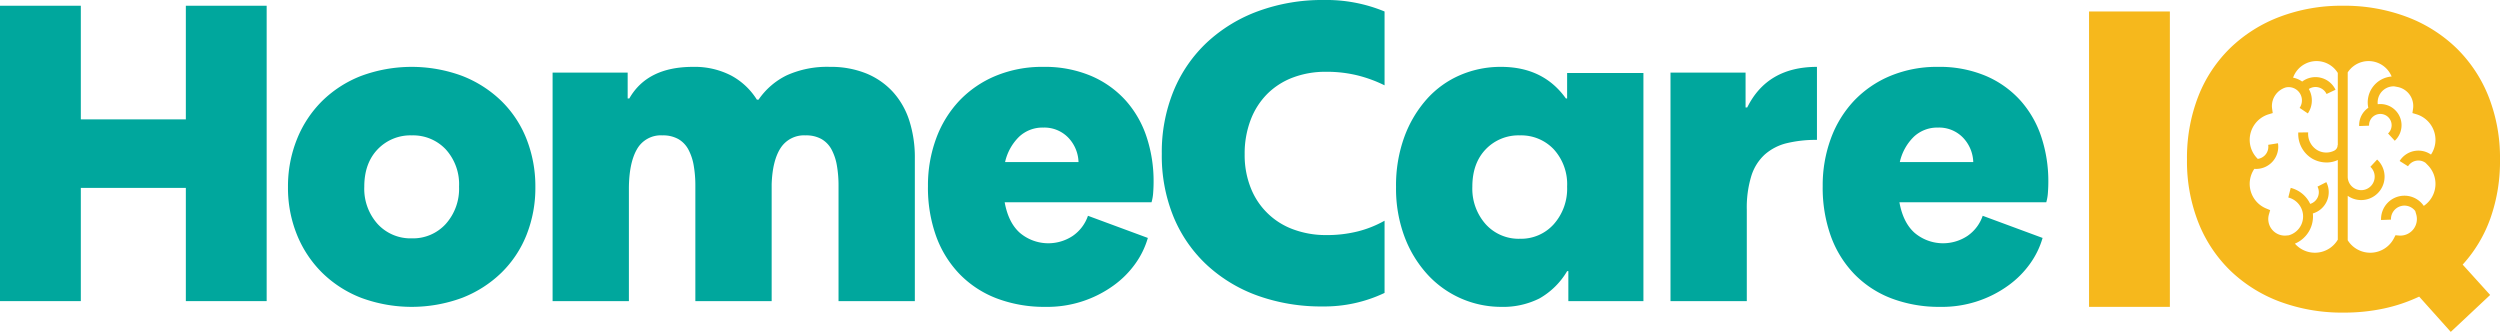 <svg xmlns="http://www.w3.org/2000/svg" viewBox="0 0 628.72 83.464">
  <title>homecareiq-logo-full-color-rgb</title>
  <g id="full-rgb">
    <g id="type">
      <polygon id="type_PathItem_" data-name="type &lt;PathItem&gt;" points="0 1.444 20.325 1.444 20.325 30.022 46.736 30.022 46.736 1.444 67.062 1.444 67.062 75.727 46.736 75.727 46.736 47.252 20.325 47.252 20.325 75.727 0 75.727 0 1.444 0 1.444" style="fill: #00a79d"/>
      <path id="type_CompoundPathItem_" data-name="type &lt;CompoundPathItem&gt;" d="M103.583,59.942a11.109,11.109,0,0,0,8.511-3.611,13.252,13.252,0,0,0,3.353-9.389,13.027,13.027,0,0,0-3.353-9.388,11.271,11.271,0,0,0-8.511-3.508,11.391,11.391,0,0,0-8.615,3.508q-3.356,3.509-3.354,9.388a13.239,13.239,0,0,0,3.354,9.389,11.225,11.225,0,0,0,8.615,3.611M72.425,47.046a31.691,31.691,0,0,1,2.269-12.071,28.299,28.299,0,0,1,6.346-9.596,28.938,28.938,0,0,1,9.801-6.293,36.62,36.62,0,0,1,25.38,0,29.534,29.534,0,0,1,9.853,6.293,27.39,27.39,0,0,1,6.345,9.596,32.352,32.352,0,0,1,2.218,12.071,31.95,31.95,0,0,1-2.218,12.019,27.501,27.501,0,0,1-6.345,9.544,29.501,29.501,0,0,1-9.853,6.293,36.619,36.619,0,0,1-25.38,0A28.906,28.906,0,0,1,81.04,68.609a28.424,28.424,0,0,1-6.346-9.544,31.298,31.298,0,0,1-2.269-12.019" style="fill: #00a79d"/>
      <path id="type_PathItem_2" data-name="type &lt;PathItem&gt;" d="M138.971,18.261h18.88v6.5h.413q4.537-7.944,15.991-7.944a19.974,19.974,0,0,1,9.595,2.166,17.253,17.253,0,0,1,6.5,6.087h.413a18.296,18.296,0,0,1,7.118-6.139,24.65,24.65,0,0,1,10.833-2.114,23.661,23.661,0,0,1,9.131,1.65,18.651,18.651,0,0,1,6.706,4.643,19.701,19.701,0,0,1,4.127,7.222,30.245,30.245,0,0,1,1.393,9.491V75.727h-19.19V46.736a29.368,29.368,0,0,0-.413-5.107,13.171,13.171,0,0,0-1.341-4.023,6.647,6.647,0,0,0-2.528-2.631,7.806,7.806,0,0,0-3.972-.929,7.005,7.005,0,0,0-6.293,3.147q-2.066,3.148-2.27,9.13V75.727h-19.19V46.736a29.27,29.27,0,0,0-.413-5.107,13.144,13.144,0,0,0-1.341-4.023,6.645,6.645,0,0,0-2.527-2.631,7.812,7.812,0,0,0-3.973-.929,6.882,6.882,0,0,0-6.448,3.508q-2.011,3.509-2.012,10.008V75.727H138.971V18.261Z" style="fill: #00a79d"/>
      <path id="type_CompoundPathItem_2" data-name="type &lt;CompoundPathItem&gt;" d="M262.362,32.085a8.565,8.565,0,0,0-6.087,2.321,12.808,12.808,0,0,0-3.508,6.346h18.468a9.282,9.282,0,0,0-2.631-6.191,8.36,8.36,0,0,0-6.242-2.476m-9.698,18.777q.928,5.16,3.869,7.738a11.097,11.097,0,0,0,13.258.722,10.08,10.08,0,0,0,3.817-5.055l15.063,5.571a21.131,21.131,0,0,1-3.095,6.397,23.74,23.74,0,0,1-5.469,5.519,28.404,28.404,0,0,1-17.126,5.417,33.818,33.818,0,0,1-12.277-2.115,25.829,25.829,0,0,1-9.337-6.087,26.825,26.825,0,0,1-5.933-9.544,36.016,36.016,0,0,1-2.063-12.587,34.034,34.034,0,0,1,2.063-12.019,27.726,27.726,0,0,1,5.829-9.492,26.805,26.805,0,0,1,9.131-6.242,30.442,30.442,0,0,1,11.968-2.269,29.881,29.881,0,0,1,12.02,2.269,24.833,24.833,0,0,1,8.717,6.191,25.884,25.884,0,0,1,5.262,9.182,35.35,35.35,0,0,1,1.754,11.246q0,1.343-.104,2.734a11.395,11.395,0,0,1-.412,2.424Z" style="fill: #00a79d"/>
      <path id="type_PathItem_3" data-name="type &lt;PathItem&gt;" d="M348.2,73.664a35.214,35.214,0,0,1-15.579,3.404,47.232,47.232,0,0,1-16.249-2.682A37.451,37.451,0,0,1,303.578,66.7a34.53,34.53,0,0,1-8.408-12.071,40.499,40.499,0,0,1-2.992-15.94,40.605,40.605,0,0,1,2.992-15.888,34.96,34.96,0,0,1,8.408-12.175,38.196,38.196,0,0,1,12.896-7.84A46.798,46.798,0,0,1,332.93,0,38.287,38.287,0,0,1,348.2,2.889v18.57a33.799,33.799,0,0,0-6.706-2.476,32.346,32.346,0,0,0-8.048-.928,23.029,23.029,0,0,0-8.305,1.444,18.215,18.215,0,0,0-6.448,4.127,18.602,18.602,0,0,0-4.179,6.551,23.707,23.707,0,0,0-1.496,8.615,22.212,22.212,0,0,0,1.548,8.512,18.11,18.11,0,0,0,10.781,10.42,23.459,23.459,0,0,0,8.203,1.393,31.833,31.833,0,0,0,7.944-.929,27.328,27.328,0,0,0,6.706-2.682V73.664Z" style="fill: #00a79d"/>
      <path id="type_CompoundPathItem_3" data-name="type &lt;CompoundPathItem&gt;" d="M382.247,60.045a11.033,11.033,0,0,0,8.511-3.663,13.436,13.436,0,0,0,3.353-9.44,13.027,13.027,0,0,0-3.353-9.388,11.271,11.271,0,0,0-8.511-3.508,11.391,11.391,0,0,0-8.615,3.508q-3.356,3.509-3.354,9.388a13.423,13.423,0,0,0,3.354,9.44,11.147,11.147,0,0,0,8.615,3.663m12.174,8.15h-.31a18.904,18.904,0,0,1-6.964,6.861,20.309,20.309,0,0,1-9.646,2.115,25.134,25.134,0,0,1-18.416-8.047,29.226,29.226,0,0,1-5.829-9.492,34.487,34.487,0,0,1-2.167-12.587,35.542,35.542,0,0,1,2.115-12.689,29.54,29.54,0,0,1,5.674-9.492,23.976,23.976,0,0,1,8.357-5.984,25.695,25.695,0,0,1,10.266-2.064q10.624,0,16.301,7.944h.309V18.364h19.19V75.727h-18.88V68.195Z" style="fill: #00a79d"/>
      <path id="type_PathItem_4" data-name="type &lt;PathItem&gt;" d="M420.11,18.261h18.88v8.77h.413q5.053-10.215,17.539-10.214V35.181a31.07,31.07,0,0,0-7.583.825,12.994,12.994,0,0,0-5.52,2.838,12.197,12.197,0,0,0-3.405,5.416,27.03,27.03,0,0,0-1.135,8.46V75.727H420.11V18.261Z" style="fill: #00a79d"/>
      <path id="type_CompoundPathItem_4" data-name="type &lt;CompoundPathItem&gt;" d="M487.378,32.085a8.565,8.565,0,0,0-6.087,2.321,12.808,12.808,0,0,0-3.508,6.346h18.468a9.282,9.282,0,0,0-2.631-6.191,8.36,8.36,0,0,0-6.242-2.476M477.68,50.862q.928,5.16,3.869,7.738a11.097,11.097,0,0,0,13.258.722,10.08,10.08,0,0,0,3.817-5.055l15.063,5.571a21.131,21.131,0,0,1-3.095,6.397,23.744,23.744,0,0,1-5.469,5.519,28.404,28.404,0,0,1-17.126,5.417,33.818,33.818,0,0,1-12.277-2.115,25.829,25.829,0,0,1-9.337-6.087,26.825,26.825,0,0,1-5.933-9.544,36.016,36.016,0,0,1-2.063-12.587,34.034,34.034,0,0,1,2.063-12.019,27.726,27.726,0,0,1,5.829-9.492,26.805,26.805,0,0,1,9.131-6.242,30.442,30.442,0,0,1,11.968-2.269,29.881,29.881,0,0,1,12.02,2.269,24.83,24.83,0,0,1,8.717,6.191,25.885,25.885,0,0,1,5.262,9.182,35.35,35.35,0,0,1,1.754,11.246q0,1.343-.104,2.734a11.401,11.401,0,0,1-.412,2.424Z" style="fill: #00a79d"/>
    </g>
    <g id="logoMark">
      <polygon id="logoMark_PathItem_" data-name="logoMark &lt;PathItem&gt;" points="545.695 77.171 525.369 77.171 525.369 2.888 545.695 2.888 545.695 77.171 545.695 77.171" style="fill: #f6b81c;fill-rule: evenodd"/>
      <path id="logoMark_CompoundPathItem_" data-name="logoMark &lt;CompoundPathItem&gt;" d="M573.317,4.23a36.439,36.439,0,0,0-12.432,7.841,34.516,34.516,0,0,0-8.048,12.174,42.573,42.573,0,0,0-2.836,15.888A41.874,41.874,0,0,0,552.89,56.021a34.562,34.562,0,0,0,8.098,12.123,36.203,36.203,0,0,0,12.432,7.739,44.882,44.882,0,0,0,15.992,2.733,47.587,47.587,0,0,0,10.111-1.032,40.775,40.775,0,0,0,8.872-2.991l7.945,8.871,9.904-9.284-6.913-7.635a34.408,34.408,0,0,0,6.964-11.607A42.996,42.996,0,0,0,628.72,40.133a41.945,41.945,0,0,0-2.888-15.888,35.144,35.144,0,0,0-8.1-12.174A36.357,36.357,0,0,0,605.249,4.23a44.506,44.506,0,0,0-16.043-2.787A43.779,43.779,0,0,0,573.317,4.23Zm37.274,37.337-.602-.617a3.068,3.068,0,0,0-3.808.175,3.023,3.023,0,0,0-.592.69L603.48,40.487a5.562,5.562,0,0,1,7.883-1.614,6.645,6.645,0,0,0,1.13-3.718,6.737,6.737,0,0,0-4.769-6.413l-1.027-.307.152-1.061a4.858,4.858,0,0,0-3.948-5.512l-.749-.14a3.997,3.997,0,0,0-2.053.456,4.049,4.049,0,0,0-2.126,4.03,5.326,5.326,0,0,1,4.566,8.905c-.092.1-.185.193-.283.283l-1.691-1.83c.049-.045.098-.094.146-.145a2.838,2.838,0,1,0-4.919-1.818l-2.49.095a5.298,5.298,0,0,1,2.297-4.586,6.527,6.527,0,0,1,5.871-7.871,6.271,6.271,0,0,0-11.048-1.036V44.464A3.391,3.391,0,1,0,596.3,42.127c-.056-.06-.116-.121-.178-.179l1.697-1.823c.105.097.208.2.307.305a5.885,5.885,0,0,1-7.704,8.812v11.18a6.691,6.691,0,0,0,11.629-.516l.383-.748.838.074c.147.014.266.021.376.021a4.165,4.165,0,0,0,4.005-5.336l-.244-.839a3.39,3.39,0,0,0-6.108,2.153l-2.49.096a5.885,5.885,0,0,1,9.879-4.545,5.979,5.979,0,0,1,.861.998,6.689,6.689,0,0,0,1.04-10.213Zm-27.781-3.79a4.472,4.472,0,0,0,4.243.099,1.535,1.535,0,0,0,.832-1.408l.045-.001V18.351a6.267,6.267,0,0,0-11.248,1.181,5.83,5.83,0,0,1,1.795.665c.17.098.333.203.491.316a5.575,5.575,0,0,1,8.385,2.056l-2.25,1.07a3.076,3.076,0,0,0-4.463-1.255,5.86,5.86,0,0,1,.559,1.351,5.794,5.794,0,0,1-.577,4.426c-.072.125-.149.248-.229.366l-2.063-1.396c.045-.069.09-.14.132-.212a3.34,3.34,0,0,0-3.62-4.928,4.9,4.9,0,0,0-3.484,4.689,4.996,4.996,0,0,0,.056.695l.15,1.06-1.025.307a6.734,6.734,0,0,0-4.768,6.412,6.662,6.662,0,0,0,1.902,4.672l.129.133a3.078,3.078,0,0,0,2.629-2.629,3.107,3.107,0,0,0-.009-.908l2.46-.394a5.574,5.574,0,0,1-5.49,6.454c-.15,0-.302-.009-.452-.021a6.693,6.693,0,0,0,2.952,9.958l1.027.427-.309,1.069a4.166,4.166,0,0,0,4.007,5.337c.107,0,.227-.007.376-.02l.593-.053a4.917,4.917,0,0,0-.107-9.511l.607-2.417a7.397,7.397,0,0,1,4.899,4.026,3.08,3.08,0,0,0,1.837-4.34l2.219-1.132a5.57,5.57,0,0,1-3.386,7.872,7.423,7.423,0,0,1-4.512,7.597,6.685,6.685,0,0,0,10.787-1.002V40.232a6.379,6.379,0,0,1-2.813.627,7.294,7.294,0,0,1-3.515-.903,7.199,7.199,0,0,1-3.614-6.64l2.492-.024a4.757,4.757,0,0,0,2.33,4.485Z" style="fill: #f6b81c;fill-rule: evenodd"/>
    </g>
  </g>
</svg>
